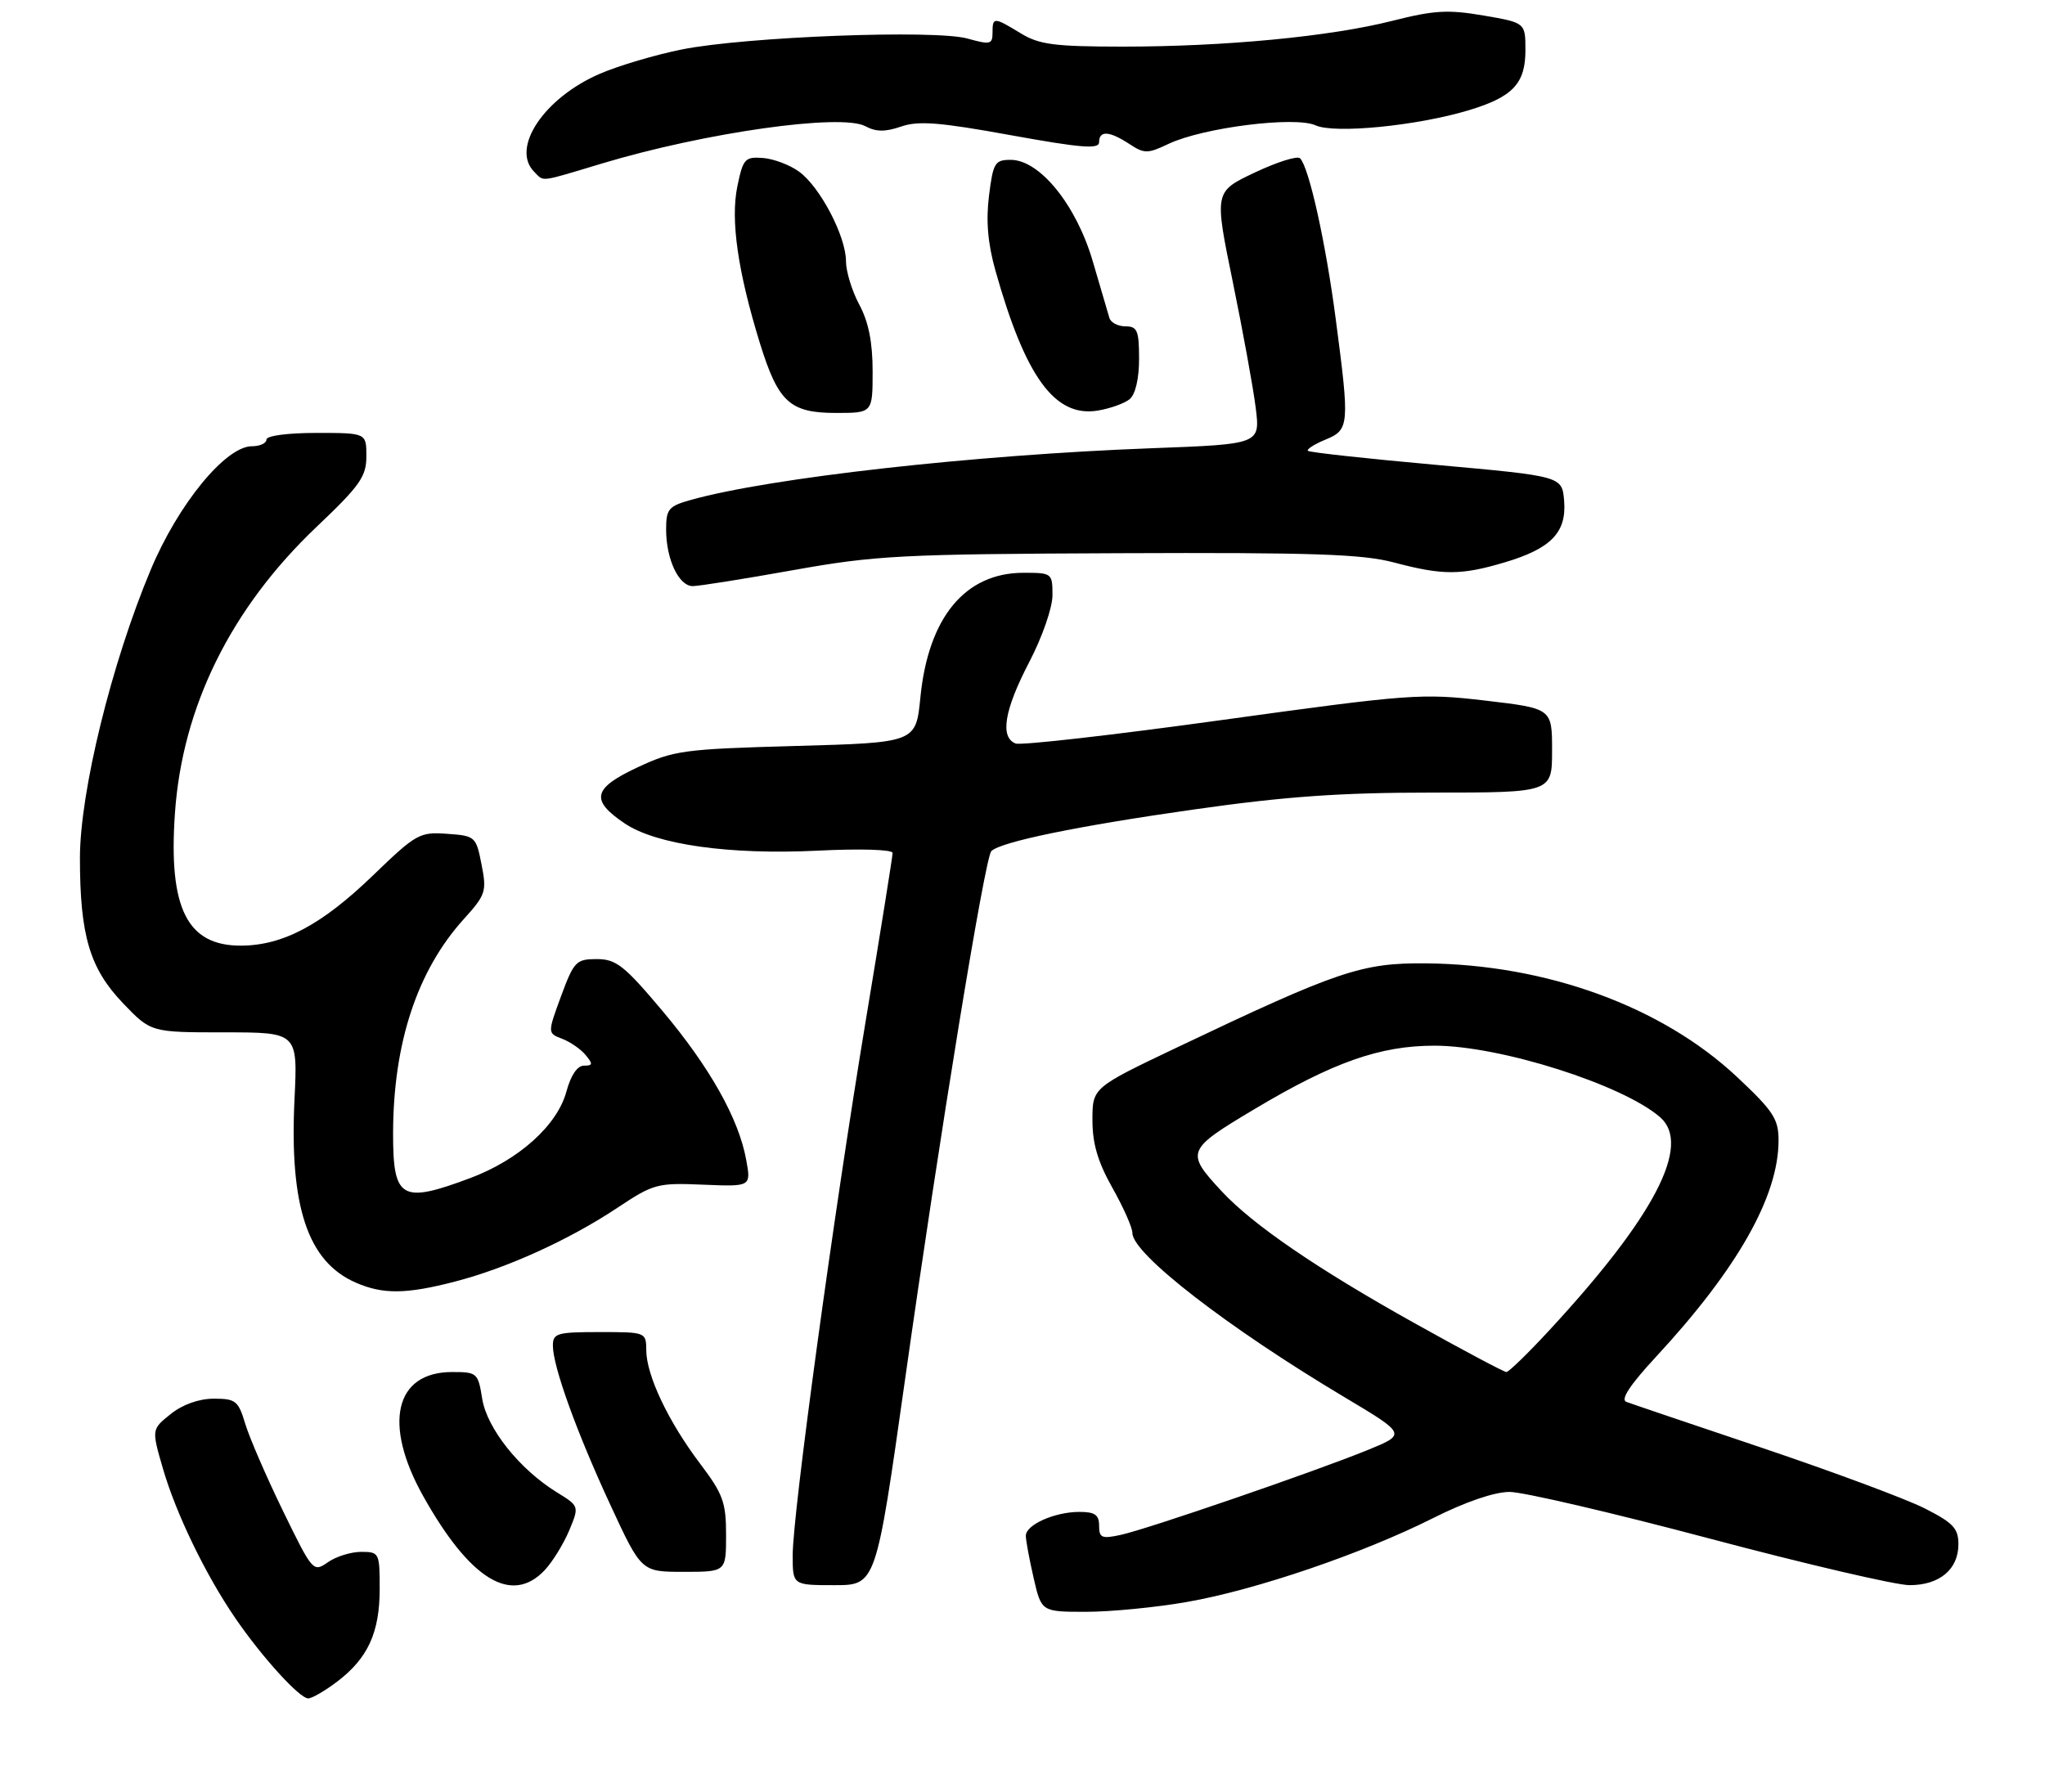 <?xml version="1.0" encoding="UTF-8" standalone="no"?>
<!DOCTYPE svg PUBLIC "-//W3C//DTD SVG 1.1//EN" "http://www.w3.org/Graphics/SVG/1.1/DTD/svg11.dtd" >
<svg xmlns="http://www.w3.org/2000/svg" xmlns:xlink="http://www.w3.org/1999/xlink" version="1.1" viewBox="0 0 307 269">
 <g >
 <path fill="currentColor"
d=" M 50.66 252.45 C 55.24 248.95 57.00 245.10 57.00 238.55 C 57.00 233.15 56.93 233.00 54.22 233.00 C 52.69 233.00 50.44 233.70 49.22 234.56 C 47.02 236.10 46.93 235.98 42.46 226.81 C 39.97 221.69 37.43 215.82 36.81 213.75 C 35.78 210.32 35.38 210.00 32.09 210.00 C 29.85 210.01 27.42 210.87 25.62 212.31 C 22.75 214.61 22.75 214.61 24.46 220.50 C 26.42 227.27 30.89 236.49 35.33 242.96 C 39.34 248.82 44.97 255.00 46.27 255.00 C 46.84 255.00 48.82 253.85 50.66 252.45 Z  M 178.20 240.52 C 188.48 238.73 204.57 233.25 215.14 227.93 C 219.99 225.49 224.35 224.00 226.62 224.00 C 228.64 224.00 242.15 227.15 256.64 231.00 C 271.13 234.85 284.64 238.00 286.66 238.00 C 291.17 238.00 294.00 235.63 294.00 231.86 C 294.00 229.47 293.22 228.64 288.94 226.47 C 286.16 225.06 275.24 221.00 264.69 217.44 C 254.13 213.89 244.89 210.76 244.15 210.48 C 243.24 210.15 244.68 207.95 248.58 203.74 C 260.82 190.53 267.00 179.62 267.00 171.23 C 267.00 168.00 266.23 166.82 260.75 161.68 C 249.48 151.12 232.20 144.81 214.07 144.64 C 204.43 144.55 200.89 145.75 176.75 157.24 C 164.00 163.31 164.00 163.31 164.00 168.17 C 164.00 171.72 164.81 174.46 167.00 178.35 C 168.65 181.27 170.00 184.32 170.00 185.13 C 170.00 188.24 184.29 199.31 201.81 209.76 C 211.14 215.33 211.14 215.33 205.32 217.71 C 197.40 220.94 172.26 229.58 168.25 230.45 C 165.40 231.07 165.00 230.90 165.00 229.08 C 165.00 227.44 164.37 227.00 162.05 227.00 C 158.33 227.00 154.00 228.93 154.00 230.58 C 154.00 231.28 154.53 234.13 155.17 236.92 C 156.34 242.00 156.34 242.00 163.04 242.00 C 166.72 242.00 173.55 241.34 178.20 240.52 Z  M 81.78 235.74 C 82.95 234.49 84.59 231.82 85.44 229.81 C 86.97 226.14 86.97 226.14 83.58 224.05 C 77.98 220.59 73.10 214.46 72.39 210.01 C 71.77 206.13 71.62 206.00 67.87 206.00 C 59.28 206.00 57.46 213.77 63.52 224.61 C 70.56 237.20 76.82 241.01 81.78 235.74 Z  M 135.85 207.25 C 141.06 170.35 147.85 128.77 148.82 127.79 C 150.20 126.40 161.79 124.01 179.28 121.53 C 192.99 119.58 201.18 119.00 215.03 119.00 C 233.00 119.00 233.00 119.00 233.00 112.68 C 233.00 106.37 233.00 106.37 223.00 105.19 C 213.41 104.07 211.77 104.19 183.47 108.10 C 167.22 110.35 153.27 111.94 152.47 111.63 C 150.08 110.71 150.77 106.59 154.50 99.43 C 156.47 95.65 158.00 91.25 158.00 89.36 C 158.00 86.06 157.92 86.00 153.65 86.00 C 144.89 86.00 139.36 92.69 138.17 104.71 C 137.50 111.50 137.50 111.50 119.50 112.00 C 102.52 112.47 101.17 112.66 95.67 115.23 C 88.99 118.36 88.59 120.13 93.78 123.63 C 98.51 126.82 109.50 128.37 122.75 127.72 C 129.10 127.40 134.00 127.55 134.00 128.06 C 134.00 128.55 132.19 139.88 129.97 153.23 C 125.13 182.40 119.00 227.28 119.00 233.51 C 119.00 238.00 119.00 238.00 125.25 238.00 C 131.50 238.00 131.50 238.00 135.85 207.25 Z  M 109.00 230.46 C 109.00 225.55 108.55 224.31 105.05 219.69 C 100.33 213.43 97.05 206.52 97.02 202.75 C 97.00 200.01 96.96 200.00 90.00 200.00 C 83.63 200.00 83.00 200.18 83.00 202.03 C 83.00 205.16 86.59 215.10 91.68 226.06 C 96.29 236.00 96.29 236.00 102.64 236.00 C 109.00 236.00 109.00 236.00 109.00 230.46 Z  M 68.30 192.42 C 76.09 190.40 85.37 186.19 92.64 181.37 C 98.11 177.73 98.67 177.58 105.56 177.87 C 112.76 178.17 112.76 178.17 112.02 174.13 C 110.89 167.93 106.54 160.21 99.40 151.72 C 93.71 144.96 92.49 144.00 89.59 144.00 C 86.49 144.00 86.16 144.35 84.23 149.56 C 82.19 155.12 82.19 155.12 84.38 155.96 C 85.59 156.42 87.18 157.51 87.91 158.40 C 89.04 159.75 89.00 160.00 87.66 160.00 C 86.67 160.00 85.69 161.45 85.03 163.89 C 83.67 168.95 77.89 174.15 70.59 176.88 C 60.23 180.76 59.00 180.04 59.01 170.14 C 59.04 156.61 62.63 145.74 69.61 138.01 C 72.93 134.34 73.09 133.85 72.29 129.80 C 71.47 125.60 71.35 125.49 67.12 125.19 C 62.99 124.89 62.48 125.18 55.98 131.45 C 48.31 138.85 42.50 141.95 36.20 141.98 C 28.10 142.02 25.27 136.39 26.26 122.13 C 27.36 106.11 34.67 91.32 47.52 79.11 C 54.05 72.91 55.00 71.56 55.00 68.50 C 55.00 65.00 55.00 65.00 47.50 65.00 C 43.17 65.00 40.00 65.42 40.00 66.00 C 40.00 66.55 39.02 67.00 37.82 67.00 C 33.87 67.00 26.74 75.71 22.62 85.56 C 16.74 99.58 12.01 118.89 12.00 128.81 C 12.00 140.46 13.47 145.41 18.48 150.64 C 22.66 155.00 22.66 155.00 33.68 155.00 C 44.70 155.00 44.70 155.00 44.21 165.09 C 43.44 181.17 46.20 189.44 53.42 192.58 C 57.50 194.36 60.97 194.32 68.30 192.42 Z  M 119.09 85.60 C 131.44 83.39 135.31 83.19 168.00 83.06 C 197.16 82.94 204.54 83.19 209.30 84.46 C 216.58 86.39 219.32 86.39 225.87 84.44 C 232.85 82.37 235.20 79.94 234.81 75.19 C 234.50 71.50 234.50 71.50 215.64 69.80 C 205.26 68.87 196.58 67.92 196.35 67.69 C 196.12 67.46 197.30 66.70 198.97 66.01 C 202.58 64.52 202.63 63.91 200.51 47.80 C 199.01 36.37 196.51 25.11 195.17 23.77 C 194.76 23.36 191.70 24.33 188.36 25.91 C 182.29 28.78 182.29 28.78 185.06 42.28 C 186.58 49.71 188.14 58.24 188.51 61.23 C 189.19 66.69 189.19 66.69 172.85 67.30 C 146.21 68.30 115.62 71.73 103.75 75.05 C 100.36 75.99 100.00 76.42 100.00 79.50 C 100.00 83.97 101.90 88.00 104.00 88.00 C 104.92 88.00 111.71 86.92 119.09 85.60 Z  M 131.00 55.74 C 131.00 51.38 130.39 48.33 129.00 45.74 C 127.90 43.69 127.00 40.75 127.00 39.22 C 127.00 35.49 123.11 28.06 119.97 25.78 C 118.58 24.76 116.13 23.84 114.53 23.72 C 111.83 23.52 111.55 23.83 110.69 28.00 C 109.65 33.05 110.77 40.80 114.07 51.50 C 116.82 60.38 118.57 62.00 125.50 62.00 C 131.00 62.00 131.00 62.00 131.00 55.74 Z  M 169.59 59.93 C 170.45 59.21 171.00 56.86 171.00 53.88 C 171.00 49.64 170.73 49.00 168.97 49.00 C 167.85 49.00 166.76 48.44 166.55 47.75 C 166.34 47.06 165.22 43.25 164.06 39.27 C 161.60 30.81 156.10 24.00 151.73 24.00 C 149.35 24.00 149.09 24.43 148.47 29.39 C 148.00 33.16 148.29 36.55 149.44 40.64 C 153.94 56.63 158.36 62.69 164.78 61.65 C 166.65 61.34 168.81 60.57 169.59 59.93 Z  M 90.36 24.55 C 105.86 19.89 126.27 17.00 129.91 18.95 C 131.51 19.81 132.90 19.82 135.28 19.00 C 137.87 18.10 141.08 18.36 151.75 20.30 C 162.36 22.22 165.00 22.43 165.00 21.35 C 165.00 19.56 166.53 19.65 169.53 21.61 C 171.80 23.10 172.27 23.10 175.43 21.60 C 180.58 19.16 194.41 17.41 197.50 18.82 C 200.34 20.11 212.71 18.90 220.50 16.55 C 227.10 14.56 229.00 12.55 229.00 7.55 C 229.00 3.41 229.00 3.41 222.71 2.33 C 217.39 1.42 215.27 1.54 209.05 3.12 C 199.72 5.49 183.91 7.00 168.50 7.00 C 158.27 6.99 156.02 6.70 153.23 5.00 C 149.19 2.54 149.00 2.53 149.00 4.92 C 149.00 6.66 148.65 6.74 145.25 5.79 C 140.36 4.42 111.90 5.51 102.34 7.43 C 98.41 8.22 92.89 9.85 90.09 11.06 C 81.70 14.66 76.63 22.23 80.20 25.80 C 81.71 27.31 80.82 27.42 90.36 24.55 Z  M 212.35 198.66 C 197.74 190.51 188.07 183.89 183.39 178.85 C 177.94 172.97 178.08 172.64 188.35 166.51 C 200.15 159.47 207.17 157.00 215.36 157.00 C 225.20 157.00 243.68 162.87 249.25 167.77 C 253.97 171.92 248.33 182.73 232.54 199.78 C 229.38 203.20 226.50 206.00 226.14 206.00 C 225.79 206.00 219.58 202.70 212.35 198.66 Z "/>
</g>
</svg>